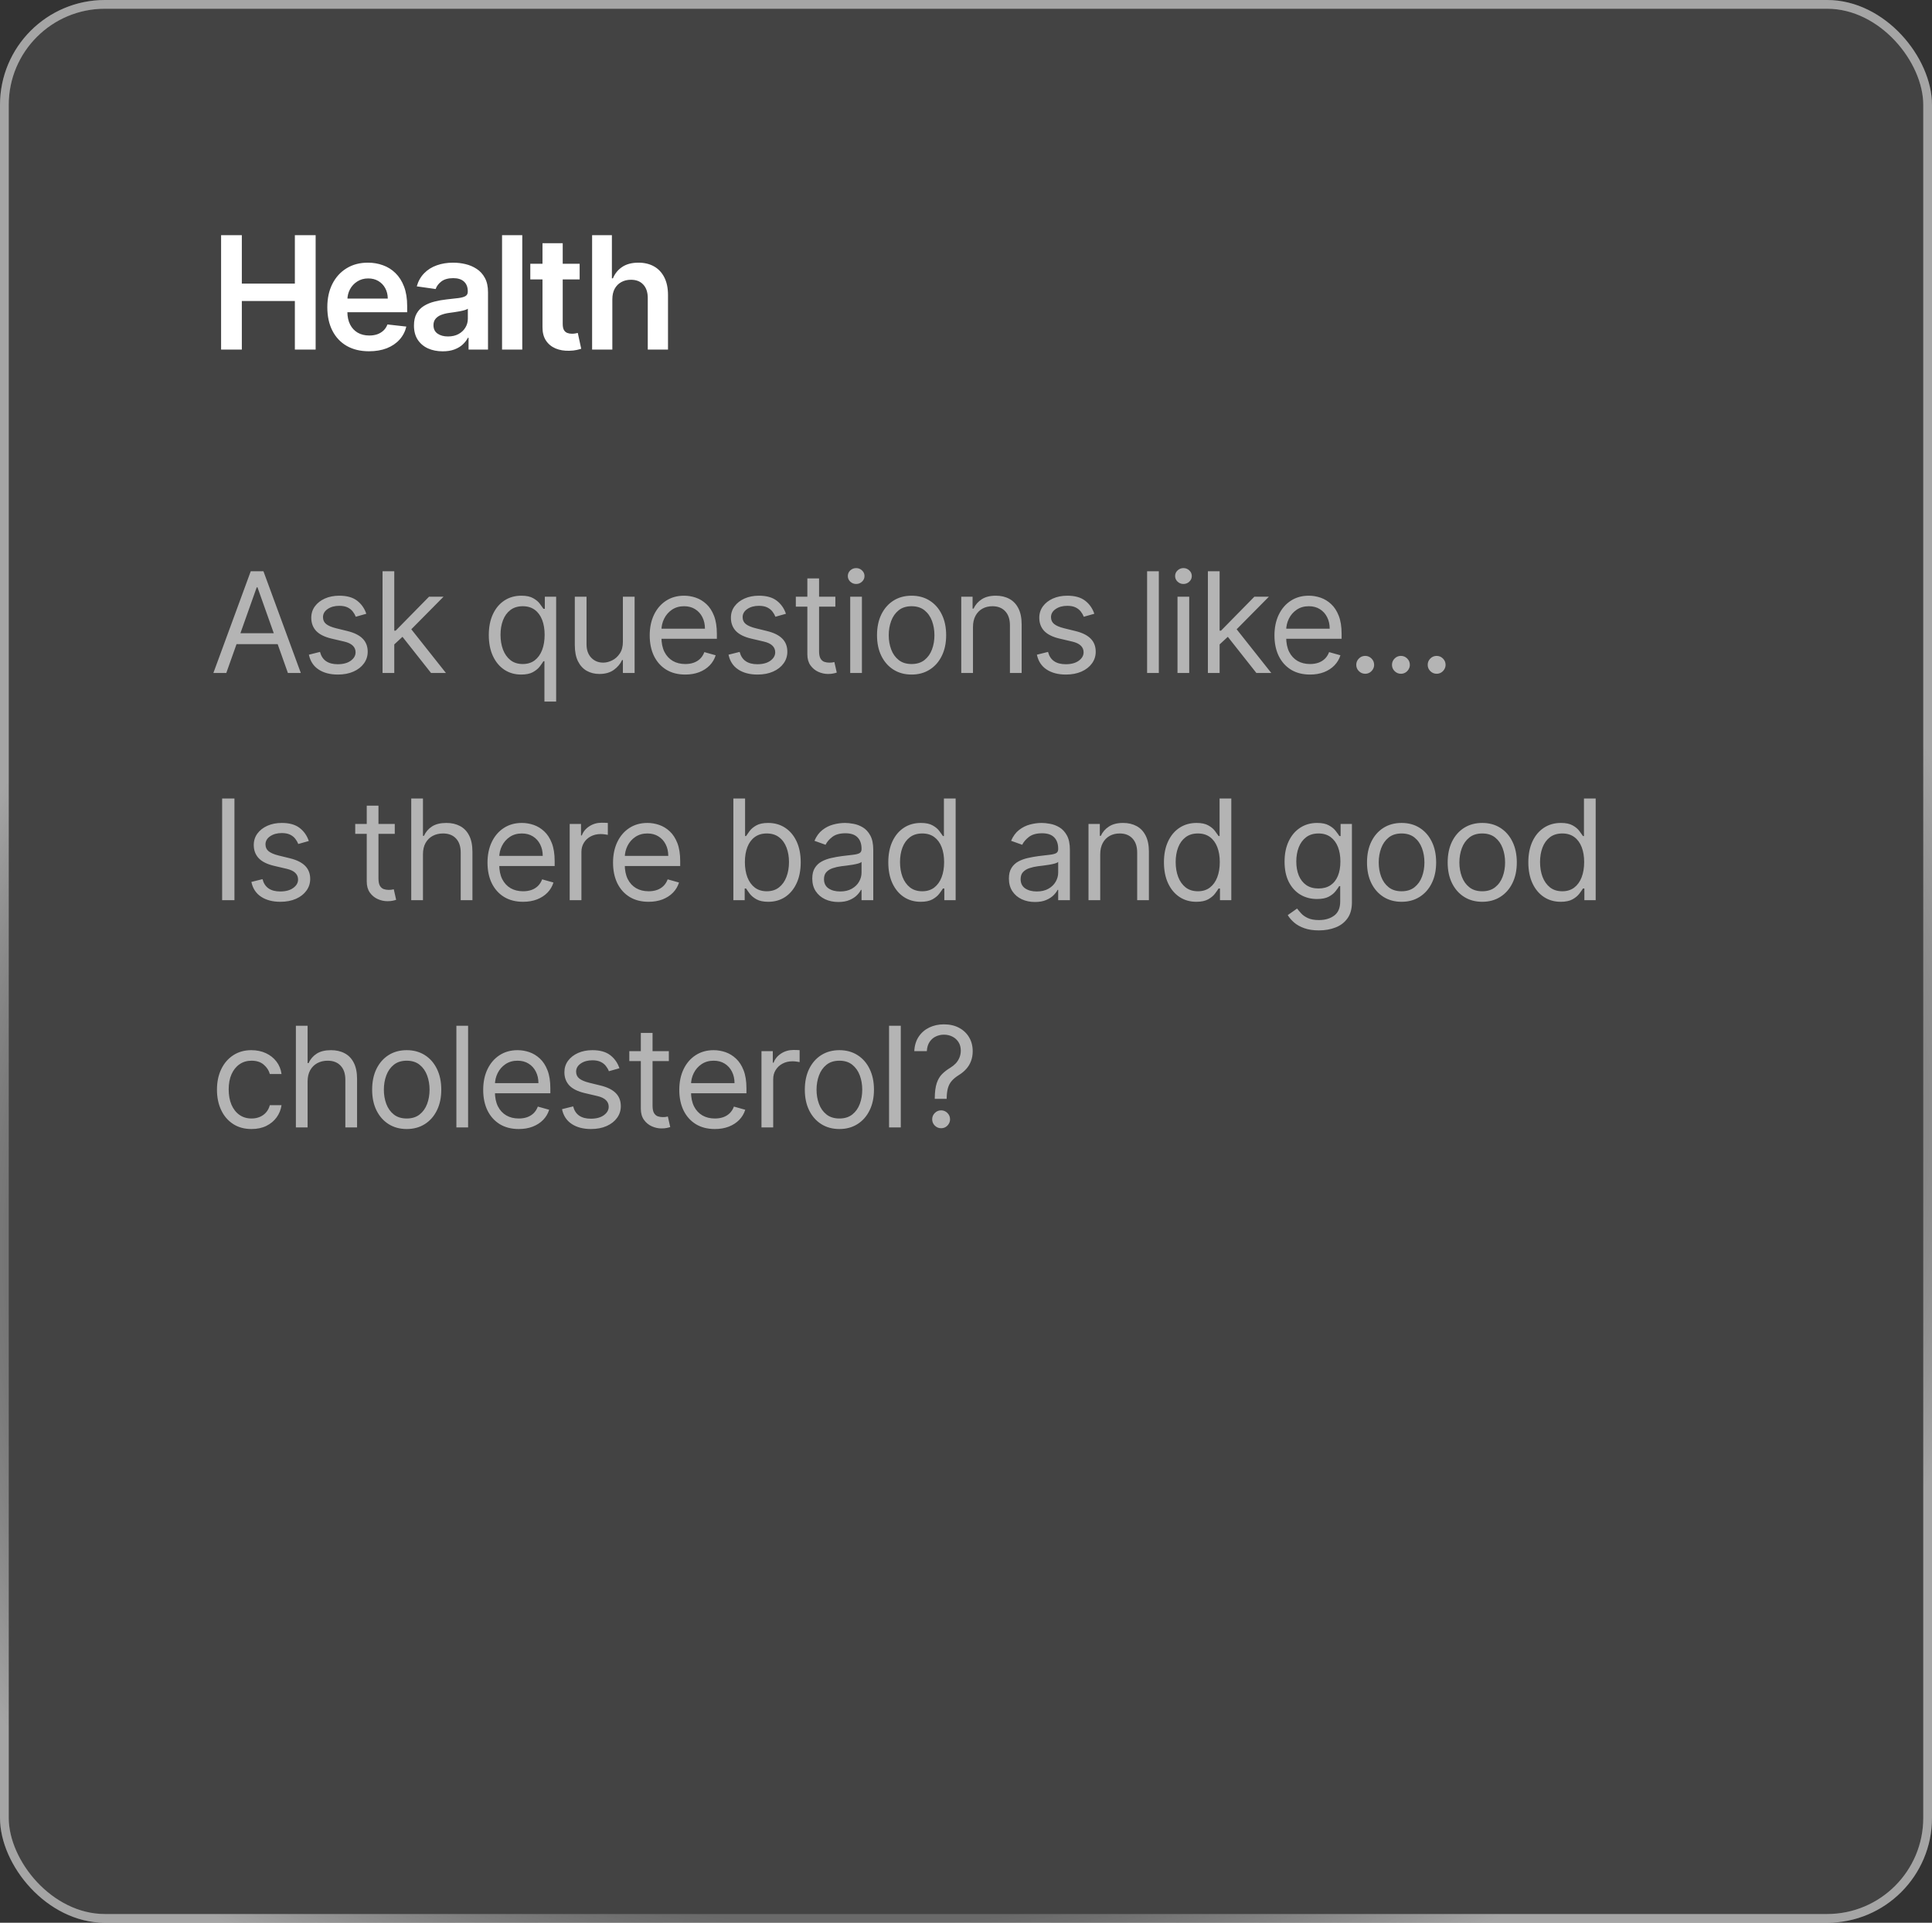 <svg width="221" height="220" viewBox="0 0 221 220" fill="none" xmlns="http://www.w3.org/2000/svg">
<rect x="0" y="0" width="221" height="220" fill="#333333" stroke="none"/>
<rect width="221" height="220" rx="12" fill="white" fill-opacity="0.08"/>
<rect x="0.5" y="0.5" width="220" height="219" rx="11.5" stroke="white" stroke-opacity="0.2"/>
<rect x="0.5" y="0.5" width="220" height="219" rx="11.5" stroke="url(#paint0_angular_167_25)" stroke-opacity="0.4"/>
<path d="M25.291 40V26.909H27.663V32.451H33.729V26.909H36.106V40H33.729V34.439H27.663V40H25.291ZM42.21 40.192C41.226 40.192 40.376 39.987 39.66 39.578C38.948 39.165 38.4 38.581 38.017 37.827C37.633 37.068 37.442 36.175 37.442 35.148C37.442 34.139 37.633 33.252 38.017 32.489C38.405 31.722 38.946 31.126 39.64 30.7C40.335 30.269 41.151 30.054 42.089 30.054C42.694 30.054 43.265 30.152 43.802 30.348C44.343 30.54 44.82 30.838 45.233 31.243C45.651 31.648 45.979 32.163 46.218 32.79C46.456 33.412 46.576 34.153 46.576 35.014V35.724H38.528V34.164H44.358C44.353 33.721 44.258 33.327 44.07 32.981C43.883 32.632 43.621 32.357 43.284 32.157C42.952 31.957 42.564 31.857 42.121 31.857C41.648 31.857 41.232 31.972 40.874 32.202C40.516 32.428 40.237 32.726 40.037 33.097C39.841 33.463 39.741 33.866 39.736 34.305V35.666C39.736 36.237 39.841 36.727 40.05 37.136C40.258 37.541 40.55 37.852 40.925 38.07C41.3 38.283 41.739 38.389 42.242 38.389C42.579 38.389 42.883 38.342 43.156 38.249C43.429 38.151 43.665 38.008 43.866 37.82C44.066 37.633 44.217 37.401 44.319 37.124L46.48 37.367C46.344 37.938 46.084 38.436 45.7 38.862C45.321 39.284 44.835 39.612 44.243 39.847C43.65 40.077 42.973 40.192 42.21 40.192ZM50.639 40.198C50.017 40.198 49.456 40.087 48.958 39.866C48.463 39.64 48.071 39.307 47.781 38.869C47.496 38.43 47.353 37.889 47.353 37.245C47.353 36.691 47.455 36.233 47.66 35.871C47.864 35.508 48.144 35.219 48.497 35.001C48.851 34.784 49.249 34.62 49.693 34.509C50.14 34.394 50.602 34.311 51.08 34.26C51.655 34.2 52.122 34.147 52.48 34.1C52.837 34.049 53.097 33.972 53.259 33.87C53.426 33.764 53.509 33.599 53.509 33.378V33.34C53.509 32.858 53.366 32.485 53.08 32.221C52.795 31.957 52.384 31.825 51.847 31.825C51.28 31.825 50.83 31.948 50.498 32.195C50.17 32.443 49.948 32.734 49.833 33.071L47.673 32.764C47.843 32.168 48.124 31.669 48.517 31.268C48.908 30.864 49.388 30.561 49.955 30.361C50.522 30.156 51.148 30.054 51.834 30.054C52.307 30.054 52.778 30.109 53.247 30.22C53.715 30.331 54.144 30.514 54.531 30.77C54.919 31.021 55.23 31.364 55.465 31.799C55.703 32.234 55.823 32.777 55.823 33.429V40H53.598V38.651H53.522C53.381 38.924 53.183 39.18 52.927 39.418C52.676 39.653 52.358 39.842 51.975 39.987C51.595 40.128 51.15 40.198 50.639 40.198ZM51.239 38.498C51.704 38.498 52.107 38.406 52.448 38.223C52.788 38.035 53.051 37.788 53.234 37.481C53.421 37.175 53.515 36.84 53.515 36.478V35.321C53.443 35.381 53.319 35.436 53.144 35.487C52.974 35.538 52.782 35.583 52.569 35.621C52.356 35.66 52.145 35.694 51.936 35.724C51.727 35.754 51.546 35.779 51.393 35.8C51.048 35.847 50.739 35.924 50.466 36.031C50.193 36.137 49.978 36.286 49.821 36.478C49.663 36.666 49.584 36.908 49.584 37.207C49.584 37.633 49.739 37.955 50.051 38.172C50.362 38.389 50.758 38.498 51.239 38.498ZM59.743 26.909V40H57.429V26.909H59.743ZM66.305 30.182V31.972H60.661V30.182H66.305ZM62.055 27.829H64.369V37.047C64.369 37.358 64.415 37.597 64.509 37.763C64.607 37.925 64.735 38.035 64.893 38.095C65.05 38.155 65.225 38.185 65.417 38.185C65.562 38.185 65.694 38.174 65.813 38.153C65.937 38.131 66.031 38.112 66.094 38.095L66.484 39.904C66.361 39.947 66.184 39.994 65.954 40.045C65.728 40.096 65.451 40.126 65.123 40.134C64.543 40.151 64.021 40.064 63.557 39.872C63.092 39.676 62.724 39.374 62.451 38.965C62.182 38.555 62.05 38.044 62.055 37.43V27.829ZM70.045 34.247V40H67.731V26.909H69.994V31.85H70.109C70.34 31.296 70.695 30.859 71.177 30.54C71.663 30.216 72.281 30.054 73.031 30.054C73.712 30.054 74.307 30.197 74.814 30.482C75.321 30.768 75.713 31.185 75.99 31.735C76.271 32.285 76.412 32.956 76.412 33.749V40H74.098V34.106C74.098 33.446 73.927 32.932 73.587 32.566C73.25 32.195 72.777 32.01 72.168 32.01C71.758 32.01 71.392 32.099 71.068 32.278C70.749 32.453 70.497 32.707 70.314 33.039C70.135 33.371 70.045 33.774 70.045 34.247Z" fill="white"/>
<path opacity="0.6" d="M25.886 77H24.409L28.682 65.364H30.136L34.409 77H32.932L29.454 67.204H29.364L25.886 77ZM26.432 72.454H32.386V73.704H26.432V72.454ZM41.902 70.227L40.697 70.568C40.621 70.367 40.51 70.172 40.362 69.983C40.218 69.79 40.021 69.631 39.771 69.506C39.521 69.381 39.201 69.318 38.811 69.318C38.277 69.318 37.831 69.441 37.475 69.688C37.123 69.93 36.947 70.239 36.947 70.614C36.947 70.947 37.068 71.21 37.311 71.403C37.553 71.597 37.932 71.758 38.447 71.886L39.742 72.204C40.523 72.394 41.104 72.684 41.487 73.074C41.869 73.46 42.061 73.958 42.061 74.568C42.061 75.068 41.917 75.515 41.629 75.909C41.345 76.303 40.947 76.614 40.436 76.841C39.924 77.068 39.33 77.182 38.652 77.182C37.761 77.182 37.025 76.989 36.441 76.602C35.858 76.216 35.489 75.651 35.333 74.909L36.606 74.591C36.727 75.061 36.956 75.413 37.294 75.648C37.635 75.883 38.08 76 38.629 76C39.254 76 39.75 75.867 40.117 75.602C40.489 75.333 40.674 75.011 40.674 74.636C40.674 74.333 40.568 74.079 40.356 73.875C40.144 73.667 39.818 73.511 39.379 73.409L37.924 73.068C37.125 72.879 36.538 72.585 36.163 72.188C35.792 71.786 35.606 71.284 35.606 70.682C35.606 70.189 35.744 69.754 36.021 69.375C36.301 68.996 36.682 68.699 37.163 68.483C37.648 68.267 38.197 68.159 38.811 68.159C39.674 68.159 40.352 68.349 40.845 68.727C41.341 69.106 41.693 69.606 41.902 70.227ZM45.009 73.818L44.986 72.159H45.259L49.077 68.273H50.736L46.668 72.386H46.555L45.009 73.818ZM43.759 77V65.364H45.1V77H43.759ZM49.305 77L45.895 72.682L46.85 71.75L51.009 77H49.305ZM62.277 80.273V75.659H62.163C62.065 75.818 61.925 76.019 61.743 76.261C61.561 76.5 61.301 76.714 60.964 76.903C60.627 77.089 60.178 77.182 59.618 77.182C58.891 77.182 58.248 76.998 57.692 76.631C57.135 76.26 56.699 75.737 56.385 75.062C56.07 74.385 55.913 73.583 55.913 72.659C55.913 71.742 56.07 70.947 56.385 70.273C56.699 69.599 57.137 69.078 57.697 68.71C58.258 68.343 58.906 68.159 59.641 68.159C60.209 68.159 60.657 68.254 60.987 68.443C61.32 68.629 61.574 68.841 61.748 69.079C61.926 69.314 62.065 69.508 62.163 69.659H62.322V68.273H63.618V80.273H62.277ZM59.8 75.977C60.337 75.977 60.792 75.837 61.163 75.557C61.534 75.273 61.817 74.881 62.01 74.381C62.203 73.877 62.3 73.296 62.3 72.636C62.3 71.985 62.205 71.415 62.016 70.926C61.826 70.434 61.546 70.051 61.175 69.778C60.803 69.502 60.345 69.364 59.8 69.364C59.231 69.364 58.758 69.51 58.379 69.801C58.004 70.089 57.722 70.481 57.532 70.977C57.347 71.47 57.254 72.023 57.254 72.636C57.254 73.258 57.349 73.822 57.538 74.329C57.731 74.833 58.016 75.235 58.391 75.534C58.769 75.829 59.239 75.977 59.8 75.977ZM71.252 73.432V68.273H72.593V77H71.252V75.523H71.161C70.957 75.966 70.639 76.343 70.207 76.653C69.775 76.96 69.23 77.114 68.57 77.114C68.025 77.114 67.54 76.994 67.116 76.756C66.692 76.513 66.358 76.15 66.116 75.665C65.874 75.176 65.752 74.561 65.752 73.818V68.273H67.093V73.727C67.093 74.364 67.271 74.871 67.627 75.25C67.987 75.629 68.445 75.818 69.002 75.818C69.336 75.818 69.675 75.733 70.019 75.562C70.368 75.392 70.659 75.131 70.894 74.778C71.133 74.426 71.252 73.977 71.252 73.432ZM78.388 77.182C77.547 77.182 76.822 76.996 76.212 76.625C75.606 76.25 75.138 75.727 74.809 75.057C74.483 74.383 74.32 73.599 74.32 72.704C74.32 71.811 74.483 71.023 74.809 70.341C75.138 69.655 75.597 69.121 76.184 68.739C76.775 68.352 77.464 68.159 78.252 68.159C78.706 68.159 79.155 68.235 79.599 68.386C80.042 68.538 80.445 68.784 80.809 69.125C81.172 69.462 81.462 69.909 81.678 70.466C81.894 71.023 82.002 71.708 82.002 72.523V73.091H75.275V71.932H80.638C80.638 71.439 80.54 71 80.343 70.614C80.15 70.227 79.873 69.922 79.513 69.699C79.157 69.475 78.737 69.364 78.252 69.364C77.718 69.364 77.256 69.496 76.865 69.761C76.479 70.023 76.182 70.364 75.974 70.784C75.765 71.204 75.661 71.655 75.661 72.136V72.909C75.661 73.568 75.775 74.127 76.002 74.585C76.233 75.04 76.553 75.386 76.962 75.625C77.371 75.86 77.847 75.977 78.388 75.977C78.74 75.977 79.059 75.928 79.343 75.829C79.631 75.727 79.879 75.576 80.087 75.375C80.295 75.171 80.456 74.917 80.57 74.614L81.865 74.977C81.729 75.417 81.5 75.803 81.178 76.136C80.856 76.466 80.458 76.724 79.985 76.909C79.511 77.091 78.979 77.182 78.388 77.182ZM89.903 70.227L88.699 70.568C88.623 70.367 88.511 70.172 88.364 69.983C88.22 69.79 88.023 69.631 87.773 69.506C87.523 69.381 87.203 69.318 86.813 69.318C86.278 69.318 85.833 69.441 85.477 69.688C85.125 69.93 84.949 70.239 84.949 70.614C84.949 70.947 85.07 71.21 85.313 71.403C85.555 71.597 85.934 71.758 86.449 71.886L87.744 72.204C88.525 72.394 89.106 72.684 89.489 73.074C89.871 73.46 90.063 73.958 90.063 74.568C90.063 75.068 89.919 75.515 89.631 75.909C89.347 76.303 88.949 76.614 88.438 76.841C87.926 77.068 87.332 77.182 86.653 77.182C85.763 77.182 85.027 76.989 84.443 76.602C83.86 76.216 83.491 75.651 83.335 74.909L84.608 74.591C84.729 75.061 84.958 75.413 85.296 75.648C85.636 75.883 86.082 76 86.631 76C87.256 76 87.752 75.867 88.119 75.602C88.491 75.333 88.676 75.011 88.676 74.636C88.676 74.333 88.57 74.079 88.358 73.875C88.146 73.667 87.82 73.511 87.381 73.409L85.926 73.068C85.127 72.879 84.54 72.585 84.165 72.188C83.794 71.786 83.608 71.284 83.608 70.682C83.608 70.189 83.746 69.754 84.023 69.375C84.303 68.996 84.684 68.699 85.165 68.483C85.65 68.267 86.199 68.159 86.813 68.159C87.676 68.159 88.354 68.349 88.847 68.727C89.343 69.106 89.695 69.606 89.903 70.227ZM95.556 68.273V69.409H91.034V68.273H95.556ZM92.352 66.182H93.693V74.5C93.693 74.879 93.748 75.163 93.858 75.352C93.971 75.538 94.115 75.663 94.289 75.727C94.468 75.788 94.655 75.818 94.852 75.818C95 75.818 95.121 75.811 95.216 75.796C95.31 75.776 95.386 75.761 95.443 75.75L95.716 76.954C95.625 76.989 95.498 77.023 95.335 77.057C95.172 77.095 94.966 77.114 94.716 77.114C94.337 77.114 93.966 77.032 93.602 76.869C93.242 76.706 92.943 76.458 92.704 76.125C92.469 75.792 92.352 75.371 92.352 74.864V66.182ZM97.254 77V68.273H98.594V77H97.254ZM97.935 66.818C97.674 66.818 97.449 66.729 97.259 66.551C97.074 66.373 96.981 66.159 96.981 65.909C96.981 65.659 97.074 65.445 97.259 65.267C97.449 65.089 97.674 65 97.935 65C98.197 65 98.42 65.089 98.606 65.267C98.795 65.445 98.89 65.659 98.89 65.909C98.89 66.159 98.795 66.373 98.606 66.551C98.42 66.729 98.197 66.818 97.935 66.818ZM104.276 77.182C103.488 77.182 102.797 76.994 102.202 76.619C101.611 76.244 101.149 75.72 100.816 75.046C100.486 74.371 100.321 73.583 100.321 72.682C100.321 71.773 100.486 70.979 100.816 70.301C101.149 69.623 101.611 69.097 102.202 68.722C102.797 68.347 103.488 68.159 104.276 68.159C105.064 68.159 105.753 68.347 106.344 68.722C106.939 69.097 107.401 69.623 107.73 70.301C108.064 70.979 108.23 71.773 108.23 72.682C108.23 73.583 108.064 74.371 107.73 75.046C107.401 75.72 106.939 76.244 106.344 76.619C105.753 76.994 105.064 77.182 104.276 77.182ZM104.276 75.977C104.874 75.977 105.367 75.824 105.753 75.517C106.139 75.21 106.425 74.807 106.611 74.307C106.797 73.807 106.889 73.265 106.889 72.682C106.889 72.099 106.797 71.555 106.611 71.051C106.425 70.547 106.139 70.14 105.753 69.829C105.367 69.519 104.874 69.364 104.276 69.364C103.677 69.364 103.185 69.519 102.799 69.829C102.412 70.14 102.126 70.547 101.941 71.051C101.755 71.555 101.662 72.099 101.662 72.682C101.662 73.265 101.755 73.807 101.941 74.307C102.126 74.807 102.412 75.21 102.799 75.517C103.185 75.824 103.677 75.977 104.276 75.977ZM111.298 71.75V77H109.957V68.273H111.253V69.636H111.366C111.571 69.193 111.882 68.837 112.298 68.568C112.715 68.296 113.253 68.159 113.912 68.159C114.503 68.159 115.02 68.28 115.463 68.523C115.906 68.761 116.251 69.125 116.497 69.614C116.743 70.099 116.866 70.712 116.866 71.454V77H115.525V71.546C115.525 70.86 115.347 70.326 114.991 69.943C114.635 69.557 114.147 69.364 113.525 69.364C113.097 69.364 112.715 69.456 112.378 69.642C112.044 69.828 111.781 70.099 111.588 70.454C111.395 70.811 111.298 71.242 111.298 71.75ZM125.178 70.227L123.974 70.568C123.898 70.367 123.786 70.172 123.639 69.983C123.495 69.79 123.298 69.631 123.048 69.506C122.798 69.381 122.478 69.318 122.088 69.318C121.553 69.318 121.108 69.441 120.752 69.688C120.4 69.93 120.224 70.239 120.224 70.614C120.224 70.947 120.345 71.21 120.588 71.403C120.83 71.597 121.209 71.758 121.724 71.886L123.019 72.204C123.8 72.394 124.381 72.684 124.764 73.074C125.146 73.46 125.338 73.958 125.338 74.568C125.338 75.068 125.194 75.515 124.906 75.909C124.622 76.303 124.224 76.614 123.713 76.841C123.201 77.068 122.606 77.182 121.928 77.182C121.038 77.182 120.302 76.989 119.718 76.602C119.135 76.216 118.766 75.651 118.61 74.909L119.883 74.591C120.004 75.061 120.233 75.413 120.571 75.648C120.911 75.883 121.356 76 121.906 76C122.531 76 123.027 75.867 123.394 75.602C123.766 75.333 123.951 75.011 123.951 74.636C123.951 74.333 123.845 74.079 123.633 73.875C123.421 73.667 123.095 73.511 122.656 73.409L121.201 73.068C120.402 72.879 119.815 72.585 119.44 72.188C119.069 71.786 118.883 71.284 118.883 70.682C118.883 70.189 119.021 69.754 119.298 69.375C119.578 68.996 119.959 68.699 120.44 68.483C120.925 68.267 121.474 68.159 122.088 68.159C122.951 68.159 123.629 68.349 124.122 68.727C124.618 69.106 124.97 69.606 125.178 70.227ZM132.557 65.364V77H131.216V65.364H132.557ZM134.693 77V68.273H136.034V77H134.693ZM135.375 66.818C135.113 66.818 134.888 66.729 134.699 66.551C134.513 66.373 134.42 66.159 134.42 65.909C134.42 65.659 134.513 65.445 134.699 65.267C134.888 65.089 135.113 65 135.375 65C135.636 65 135.86 65.089 136.045 65.267C136.235 65.445 136.329 65.659 136.329 65.909C136.329 66.159 136.235 66.373 136.045 66.551C135.86 66.729 135.636 66.818 135.375 66.818ZM139.42 73.818L139.397 72.159H139.67L143.488 68.273H145.147L141.079 72.386H140.965L139.42 73.818ZM138.17 77V65.364H139.511V77H138.17ZM143.715 77L140.306 72.682L141.261 71.75L145.42 77H143.715ZM149.853 77.182C149.012 77.182 148.286 76.996 147.676 76.625C147.07 76.25 146.603 75.727 146.273 75.057C145.947 74.383 145.784 73.599 145.784 72.704C145.784 71.811 145.947 71.023 146.273 70.341C146.603 69.655 147.061 69.121 147.648 68.739C148.239 68.352 148.928 68.159 149.716 68.159C150.171 68.159 150.62 68.235 151.063 68.386C151.506 68.538 151.909 68.784 152.273 69.125C152.637 69.462 152.926 69.909 153.142 70.466C153.358 71.023 153.466 71.708 153.466 72.523V73.091H146.739V71.932H152.103C152.103 71.439 152.004 71 151.807 70.614C151.614 70.227 151.337 69.922 150.978 69.699C150.622 69.475 150.201 69.364 149.716 69.364C149.182 69.364 148.72 69.496 148.33 69.761C147.944 70.023 147.646 70.364 147.438 70.784C147.23 71.204 147.125 71.655 147.125 72.136V72.909C147.125 73.568 147.239 74.127 147.466 74.585C147.697 75.04 148.017 75.386 148.426 75.625C148.836 75.86 149.311 75.977 149.853 75.977C150.205 75.977 150.523 75.928 150.807 75.829C151.095 75.727 151.343 75.576 151.551 75.375C151.76 75.171 151.921 74.917 152.034 74.614L153.33 74.977C153.194 75.417 152.964 75.803 152.642 76.136C152.32 76.466 151.923 76.724 151.449 76.909C150.976 77.091 150.444 77.182 149.853 77.182ZM156.163 77.091C155.883 77.091 155.642 76.99 155.442 76.79C155.241 76.589 155.141 76.349 155.141 76.068C155.141 75.788 155.241 75.547 155.442 75.347C155.642 75.146 155.883 75.046 156.163 75.046C156.444 75.046 156.684 75.146 156.885 75.347C157.086 75.547 157.186 75.788 157.186 76.068C157.186 76.254 157.139 76.424 157.044 76.579C156.953 76.735 156.83 76.86 156.675 76.954C156.523 77.046 156.353 77.091 156.163 77.091ZM160.25 77.091C159.969 77.091 159.729 76.99 159.528 76.79C159.327 76.589 159.227 76.349 159.227 76.068C159.227 75.788 159.327 75.547 159.528 75.347C159.729 75.146 159.969 75.046 160.25 75.046C160.53 75.046 160.77 75.146 160.971 75.347C161.172 75.547 161.272 75.788 161.272 76.068C161.272 76.254 161.225 76.424 161.13 76.579C161.039 76.735 160.916 76.86 160.761 76.954C160.609 77.046 160.439 77.091 160.25 77.091ZM164.336 77.091C164.055 77.091 163.815 76.99 163.614 76.79C163.413 76.589 163.313 76.349 163.313 76.068C163.313 75.788 163.413 75.547 163.614 75.347C163.815 75.146 164.055 75.046 164.336 75.046C164.616 75.046 164.857 75.146 165.057 75.347C165.258 75.547 165.359 75.788 165.359 76.068C165.359 76.254 165.311 76.424 165.216 76.579C165.126 76.735 165.002 76.86 164.847 76.954C164.696 77.046 164.525 77.091 164.336 77.091ZM26.818 91.364V103H25.409V91.364H26.818ZM35.324 96.227L34.119 96.568C34.043 96.367 33.931 96.172 33.784 95.983C33.64 95.79 33.443 95.631 33.193 95.506C32.943 95.381 32.623 95.318 32.233 95.318C31.698 95.318 31.253 95.441 30.897 95.688C30.545 95.93 30.369 96.239 30.369 96.614C30.369 96.947 30.49 97.21 30.733 97.403C30.975 97.597 31.354 97.758 31.869 97.886L33.164 98.204C33.945 98.394 34.526 98.684 34.909 99.074C35.291 99.46 35.483 99.958 35.483 100.568C35.483 101.068 35.339 101.515 35.051 101.909C34.767 102.303 34.369 102.614 33.858 102.841C33.346 103.068 32.752 103.182 32.074 103.182C31.183 103.182 30.447 102.989 29.863 102.602C29.28 102.216 28.911 101.652 28.755 100.909L30.028 100.591C30.149 101.061 30.378 101.413 30.715 101.648C31.056 101.883 31.502 102 32.051 102C32.676 102 33.172 101.867 33.539 101.602C33.911 101.333 34.096 101.011 34.096 100.636C34.096 100.333 33.99 100.08 33.778 99.875C33.566 99.667 33.24 99.511 32.801 99.409L31.346 99.068C30.547 98.879 29.96 98.585 29.585 98.188C29.214 97.786 29.028 97.284 29.028 96.682C29.028 96.189 29.166 95.754 29.443 95.375C29.723 94.996 30.104 94.699 30.585 94.483C31.07 94.267 31.619 94.159 32.233 94.159C33.096 94.159 33.774 94.349 34.267 94.727C34.763 95.106 35.115 95.606 35.324 96.227ZM45.157 94.273V95.409H40.634V94.273H45.157ZM41.952 92.182H43.293V100.5C43.293 100.879 43.348 101.163 43.458 101.352C43.571 101.538 43.715 101.663 43.889 101.727C44.068 101.788 44.255 101.818 44.452 101.818C44.6 101.818 44.721 101.811 44.816 101.795C44.91 101.777 44.986 101.761 45.043 101.75L45.316 102.955C45.225 102.989 45.098 103.023 44.935 103.057C44.772 103.095 44.566 103.114 44.316 103.114C43.937 103.114 43.566 103.032 43.202 102.869C42.842 102.706 42.543 102.458 42.304 102.125C42.069 101.792 41.952 101.371 41.952 100.864V92.182ZM48.382 97.75V103H47.041V91.364H48.382V95.636H48.496C48.7 95.186 49.007 94.828 49.416 94.562C49.829 94.294 50.378 94.159 51.064 94.159C51.658 94.159 52.179 94.278 52.626 94.517C53.073 94.752 53.42 95.114 53.666 95.602C53.916 96.087 54.041 96.704 54.041 97.454V103H52.7V97.546C52.7 96.852 52.52 96.316 52.16 95.938C51.804 95.555 51.31 95.364 50.677 95.364C50.238 95.364 49.844 95.456 49.496 95.642C49.151 95.828 48.878 96.099 48.677 96.454C48.48 96.811 48.382 97.242 48.382 97.75ZM59.833 103.182C58.992 103.182 58.267 102.996 57.657 102.625C57.051 102.25 56.583 101.727 56.254 101.057C55.928 100.383 55.765 99.599 55.765 98.704C55.765 97.811 55.928 97.023 56.254 96.341C56.583 95.655 57.042 95.121 57.629 94.739C58.22 94.352 58.909 94.159 59.697 94.159C60.151 94.159 60.6 94.235 61.044 94.386C61.487 94.538 61.89 94.784 62.254 95.125C62.617 95.462 62.907 95.909 63.123 96.466C63.339 97.023 63.447 97.708 63.447 98.523V99.091H56.72V97.932H62.083C62.083 97.439 61.985 97 61.788 96.614C61.595 96.227 61.318 95.922 60.958 95.699C60.602 95.475 60.182 95.364 59.697 95.364C59.163 95.364 58.701 95.496 58.31 95.761C57.924 96.023 57.627 96.364 57.419 96.784C57.21 97.204 57.106 97.655 57.106 98.136V98.909C57.106 99.568 57.22 100.127 57.447 100.585C57.678 101.04 57.998 101.386 58.407 101.625C58.816 101.86 59.292 101.977 59.833 101.977C60.185 101.977 60.504 101.928 60.788 101.83C61.076 101.727 61.324 101.576 61.532 101.375C61.74 101.17 61.901 100.917 62.015 100.614L63.31 100.977C63.174 101.417 62.945 101.803 62.623 102.136C62.301 102.466 61.903 102.723 61.43 102.909C60.956 103.091 60.424 103.182 59.833 103.182ZM65.167 103V94.273H66.462V95.591H66.553C66.712 95.159 67 94.809 67.417 94.54C67.833 94.271 68.303 94.136 68.826 94.136C68.924 94.136 69.047 94.138 69.195 94.142C69.343 94.146 69.454 94.151 69.53 94.159V95.523C69.485 95.511 69.381 95.494 69.218 95.472C69.059 95.445 68.89 95.432 68.712 95.432C68.288 95.432 67.909 95.521 67.576 95.699C67.246 95.873 66.985 96.115 66.792 96.426C66.602 96.733 66.508 97.083 66.508 97.477V103H65.167ZM74.193 103.182C73.352 103.182 72.627 102.996 72.017 102.625C71.411 102.25 70.943 101.727 70.614 101.057C70.288 100.383 70.125 99.599 70.125 98.704C70.125 97.811 70.288 97.023 70.614 96.341C70.943 95.655 71.402 95.121 71.989 94.739C72.58 94.352 73.269 94.159 74.057 94.159C74.511 94.159 74.96 94.235 75.403 94.386C75.847 94.538 76.25 94.784 76.614 95.125C76.977 95.462 77.267 95.909 77.483 96.466C77.699 97.023 77.807 97.708 77.807 98.523V99.091H71.08V97.932H76.443C76.443 97.439 76.345 97 76.148 96.614C75.955 96.227 75.678 95.922 75.318 95.699C74.962 95.475 74.542 95.364 74.057 95.364C73.523 95.364 73.061 95.496 72.671 95.761C72.284 96.023 71.987 96.364 71.778 96.784C71.57 97.204 71.466 97.655 71.466 98.136V98.909C71.466 99.568 71.58 100.127 71.807 100.585C72.038 101.04 72.358 101.386 72.767 101.625C73.176 101.86 73.652 101.977 74.193 101.977C74.546 101.977 74.864 101.928 75.148 101.83C75.436 101.727 75.684 101.576 75.892 101.375C76.1 101.17 76.261 100.917 76.375 100.614L77.671 100.977C77.534 101.417 77.305 101.803 76.983 102.136C76.661 102.466 76.263 102.723 75.79 102.909C75.316 103.091 74.784 103.182 74.193 103.182ZM83.888 103V91.364H85.229V95.659H85.343C85.442 95.508 85.578 95.314 85.752 95.079C85.93 94.841 86.184 94.629 86.513 94.443C86.847 94.254 87.298 94.159 87.866 94.159C88.601 94.159 89.248 94.343 89.809 94.71C90.37 95.078 90.807 95.599 91.121 96.273C91.436 96.947 91.593 97.742 91.593 98.659C91.593 99.583 91.436 100.384 91.121 101.062C90.807 101.737 90.371 102.259 89.815 102.631C89.258 102.998 88.616 103.182 87.888 103.182C87.328 103.182 86.879 103.089 86.542 102.903C86.205 102.714 85.945 102.5 85.763 102.261C85.582 102.019 85.442 101.818 85.343 101.659H85.184V103H83.888ZM85.207 98.636C85.207 99.296 85.303 99.877 85.496 100.381C85.69 100.881 85.972 101.273 86.343 101.557C86.714 101.837 87.169 101.977 87.707 101.977C88.267 101.977 88.735 101.83 89.11 101.534C89.489 101.235 89.773 100.833 89.962 100.33C90.156 99.822 90.252 99.258 90.252 98.636C90.252 98.023 90.157 97.47 89.968 96.977C89.782 96.481 89.5 96.089 89.121 95.801C88.746 95.51 88.275 95.364 87.707 95.364C87.161 95.364 86.703 95.502 86.332 95.778C85.96 96.051 85.68 96.434 85.491 96.926C85.301 97.415 85.207 97.985 85.207 98.636ZM95.892 103.205C95.339 103.205 94.837 103.1 94.387 102.892C93.936 102.68 93.578 102.375 93.313 101.977C93.048 101.576 92.915 101.091 92.915 100.523C92.915 100.023 93.013 99.617 93.21 99.307C93.407 98.992 93.671 98.746 94 98.568C94.33 98.39 94.694 98.258 95.091 98.171C95.493 98.079 95.896 98.008 96.301 97.954C96.832 97.886 97.262 97.835 97.591 97.801C97.924 97.763 98.167 97.701 98.319 97.614C98.474 97.526 98.551 97.375 98.551 97.159V97.114C98.551 96.553 98.398 96.117 98.091 95.807C97.788 95.496 97.328 95.341 96.71 95.341C96.07 95.341 95.569 95.481 95.205 95.761C94.841 96.042 94.585 96.341 94.438 96.659L93.165 96.204C93.392 95.674 93.695 95.261 94.074 94.966C94.457 94.667 94.873 94.458 95.324 94.341C95.779 94.22 96.226 94.159 96.665 94.159C96.945 94.159 97.267 94.193 97.631 94.261C97.998 94.326 98.353 94.46 98.694 94.665C99.038 94.869 99.324 95.178 99.551 95.591C99.779 96.004 99.892 96.557 99.892 97.25V103H98.551V101.818H98.483C98.392 102.008 98.241 102.21 98.029 102.426C97.817 102.642 97.534 102.826 97.182 102.977C96.83 103.129 96.4 103.205 95.892 103.205ZM96.097 102C96.627 102 97.074 101.896 97.438 101.688C97.805 101.479 98.082 101.21 98.267 100.881C98.457 100.551 98.551 100.205 98.551 99.841V98.614C98.495 98.682 98.37 98.744 98.176 98.801C97.987 98.854 97.767 98.901 97.517 98.943C97.271 98.981 97.031 99.015 96.796 99.046C96.565 99.072 96.377 99.095 96.233 99.114C95.885 99.159 95.559 99.233 95.256 99.335C94.957 99.434 94.714 99.583 94.529 99.784C94.347 99.981 94.256 100.25 94.256 100.591C94.256 101.057 94.428 101.409 94.773 101.648C95.121 101.883 95.563 102 96.097 102ZM105.315 103.182C104.588 103.182 103.946 102.998 103.389 102.631C102.832 102.259 102.397 101.737 102.082 101.062C101.768 100.384 101.611 99.583 101.611 98.659C101.611 97.742 101.768 96.947 102.082 96.273C102.397 95.599 102.834 95.078 103.395 94.71C103.955 94.343 104.603 94.159 105.338 94.159C105.906 94.159 106.355 94.254 106.685 94.443C107.018 94.629 107.272 94.841 107.446 95.079C107.624 95.314 107.762 95.508 107.861 95.659H107.974V91.364H109.315V103H108.02V101.659H107.861C107.762 101.818 107.622 102.019 107.44 102.261C107.258 102.5 106.999 102.714 106.662 102.903C106.325 103.089 105.876 103.182 105.315 103.182ZM105.497 101.977C106.035 101.977 106.489 101.837 106.861 101.557C107.232 101.273 107.514 100.881 107.707 100.381C107.9 99.877 107.997 99.296 107.997 98.636C107.997 97.985 107.902 97.415 107.713 96.926C107.524 96.434 107.243 96.051 106.872 95.778C106.501 95.502 106.043 95.364 105.497 95.364C104.929 95.364 104.455 95.51 104.077 95.801C103.702 96.089 103.419 96.481 103.23 96.977C103.044 97.47 102.952 98.023 102.952 98.636C102.952 99.258 103.046 99.822 103.236 100.33C103.429 100.833 103.713 101.235 104.088 101.534C104.467 101.83 104.936 101.977 105.497 101.977ZM118.385 103.205C117.832 103.205 117.331 103.1 116.88 102.892C116.429 102.68 116.071 102.375 115.806 101.977C115.541 101.576 115.408 101.091 115.408 100.523C115.408 100.023 115.507 99.617 115.704 99.307C115.901 98.992 116.164 98.746 116.493 98.568C116.823 98.39 117.187 98.258 117.584 98.171C117.986 98.079 118.389 98.008 118.795 97.954C119.325 97.886 119.755 97.835 120.084 97.801C120.418 97.763 120.66 97.701 120.812 97.614C120.967 97.526 121.045 97.375 121.045 97.159V97.114C121.045 96.553 120.891 96.117 120.584 95.807C120.281 95.496 119.821 95.341 119.204 95.341C118.563 95.341 118.062 95.481 117.698 95.761C117.334 96.042 117.079 96.341 116.931 96.659L115.658 96.204C115.885 95.674 116.188 95.261 116.567 94.966C116.95 94.667 117.367 94.458 117.817 94.341C118.272 94.22 118.719 94.159 119.158 94.159C119.438 94.159 119.76 94.193 120.124 94.261C120.492 94.326 120.846 94.46 121.187 94.665C121.531 94.869 121.817 95.178 122.045 95.591C122.272 96.004 122.385 96.557 122.385 97.25V103H121.045V101.818H120.976C120.885 102.008 120.734 102.21 120.522 102.426C120.31 102.642 120.027 102.826 119.675 102.977C119.323 103.129 118.893 103.205 118.385 103.205ZM118.59 102C119.12 102 119.567 101.896 119.931 101.688C120.298 101.479 120.575 101.21 120.76 100.881C120.95 100.551 121.045 100.205 121.045 99.841V98.614C120.988 98.682 120.863 98.744 120.67 98.801C120.48 98.854 120.26 98.901 120.01 98.943C119.764 98.981 119.524 99.015 119.289 99.046C119.058 99.072 118.87 99.095 118.726 99.114C118.378 99.159 118.052 99.233 117.749 99.335C117.45 99.434 117.207 99.583 117.022 99.784C116.84 99.981 116.749 100.25 116.749 100.591C116.749 101.057 116.921 101.409 117.266 101.648C117.615 101.883 118.056 102 118.59 102ZM125.854 97.75V103H124.513V94.273H125.808V95.636H125.922C126.127 95.193 126.437 94.837 126.854 94.568C127.27 94.296 127.808 94.159 128.467 94.159C129.058 94.159 129.575 94.28 130.019 94.523C130.462 94.761 130.806 95.125 131.053 95.614C131.299 96.099 131.422 96.712 131.422 97.454V103H130.081V97.546C130.081 96.86 129.903 96.326 129.547 95.943C129.191 95.557 128.702 95.364 128.081 95.364C127.653 95.364 127.27 95.456 126.933 95.642C126.6 95.828 126.337 96.099 126.144 96.454C125.95 96.811 125.854 97.242 125.854 97.75ZM136.848 103.182C136.12 103.182 135.478 102.998 134.922 102.631C134.365 102.259 133.929 101.737 133.615 101.062C133.3 100.384 133.143 99.583 133.143 98.659C133.143 97.742 133.3 96.947 133.615 96.273C133.929 95.599 134.367 95.078 134.927 94.71C135.488 94.343 136.136 94.159 136.87 94.159C137.439 94.159 137.887 94.254 138.217 94.443C138.55 94.629 138.804 94.841 138.978 95.079C139.156 95.314 139.295 95.508 139.393 95.659H139.507V91.364H140.848V103H139.552V101.659H139.393C139.295 101.818 139.155 102.019 138.973 102.261C138.791 102.5 138.531 102.714 138.194 102.903C137.857 103.089 137.408 103.182 136.848 103.182ZM137.03 101.977C137.567 101.977 138.022 101.837 138.393 101.557C138.764 101.273 139.047 100.881 139.24 100.381C139.433 99.877 139.53 99.296 139.53 98.636C139.53 97.985 139.435 97.415 139.245 96.926C139.056 96.434 138.776 96.051 138.405 95.778C138.033 95.502 137.575 95.364 137.03 95.364C136.461 95.364 135.988 95.51 135.609 95.801C135.234 96.089 134.952 96.481 134.762 96.977C134.577 97.47 134.484 98.023 134.484 98.636C134.484 99.258 134.579 99.822 134.768 100.33C134.961 100.833 135.245 101.235 135.62 101.534C135.999 101.83 136.469 101.977 137.03 101.977ZM150.872 106.455C150.225 106.455 149.668 106.371 149.202 106.205C148.736 106.042 148.348 105.826 148.037 105.557C147.73 105.292 147.486 105.008 147.304 104.705L148.372 103.955C148.494 104.114 148.647 104.295 148.833 104.5C149.018 104.708 149.272 104.888 149.594 105.04C149.92 105.195 150.346 105.273 150.872 105.273C151.577 105.273 152.158 105.102 152.617 104.761C153.075 104.42 153.304 103.886 153.304 103.159V101.386H153.191C153.092 101.545 152.952 101.742 152.77 101.977C152.592 102.208 152.335 102.415 151.997 102.597C151.664 102.775 151.213 102.864 150.645 102.864C149.941 102.864 149.308 102.697 148.747 102.364C148.191 102.03 147.749 101.545 147.424 100.909C147.102 100.273 146.941 99.5 146.941 98.591C146.941 97.697 147.098 96.919 147.412 96.256C147.727 95.589 148.164 95.074 148.725 94.71C149.285 94.343 149.933 94.159 150.668 94.159C151.236 94.159 151.687 94.254 152.02 94.443C152.357 94.629 152.615 94.841 152.793 95.079C152.975 95.314 153.115 95.508 153.213 95.659H153.35V94.273H154.645V103.25C154.645 104 154.475 104.61 154.134 105.08C153.797 105.553 153.342 105.9 152.77 106.119C152.202 106.343 151.569 106.455 150.872 106.455ZM150.827 101.659C151.365 101.659 151.819 101.536 152.191 101.29C152.562 101.044 152.844 100.689 153.037 100.227C153.23 99.765 153.327 99.212 153.327 98.568C153.327 97.939 153.232 97.385 153.043 96.903C152.854 96.422 152.573 96.046 152.202 95.773C151.831 95.5 151.372 95.364 150.827 95.364C150.259 95.364 149.785 95.508 149.407 95.796C149.032 96.083 148.749 96.47 148.56 96.954C148.374 97.439 148.282 97.977 148.282 98.568C148.282 99.174 148.376 99.71 148.566 100.176C148.759 100.638 149.043 101.002 149.418 101.267C149.797 101.528 150.266 101.659 150.827 101.659ZM160.325 103.182C159.537 103.182 158.846 102.994 158.251 102.619C157.66 102.244 157.198 101.72 156.865 101.045C156.535 100.371 156.371 99.583 156.371 98.682C156.371 97.773 156.535 96.979 156.865 96.301C157.198 95.623 157.66 95.097 158.251 94.722C158.846 94.347 159.537 94.159 160.325 94.159C161.113 94.159 161.803 94.347 162.393 94.722C162.988 95.097 163.45 95.623 163.78 96.301C164.113 96.979 164.28 97.773 164.28 98.682C164.28 99.583 164.113 100.371 163.78 101.045C163.45 101.72 162.988 102.244 162.393 102.619C161.803 102.994 161.113 103.182 160.325 103.182ZM160.325 101.977C160.924 101.977 161.416 101.824 161.803 101.517C162.189 101.21 162.475 100.807 162.66 100.307C162.846 99.807 162.939 99.265 162.939 98.682C162.939 98.099 162.846 97.555 162.66 97.051C162.475 96.547 162.189 96.14 161.803 95.829C161.416 95.519 160.924 95.364 160.325 95.364C159.727 95.364 159.234 95.519 158.848 95.829C158.462 96.14 158.176 96.547 157.99 97.051C157.804 97.555 157.712 98.099 157.712 98.682C157.712 99.265 157.804 99.807 157.99 100.307C158.176 100.807 158.462 101.21 158.848 101.517C159.234 101.824 159.727 101.977 160.325 101.977ZM169.552 103.182C168.764 103.182 168.073 102.994 167.478 102.619C166.887 102.244 166.425 101.72 166.092 101.045C165.762 100.371 165.598 99.583 165.598 98.682C165.598 97.773 165.762 96.979 166.092 96.301C166.425 95.623 166.887 95.097 167.478 94.722C168.073 94.347 168.764 94.159 169.552 94.159C170.34 94.159 171.029 94.347 171.62 94.722C172.215 95.097 172.677 95.623 173.007 96.301C173.34 96.979 173.507 97.773 173.507 98.682C173.507 99.583 173.34 100.371 173.007 101.045C172.677 101.72 172.215 102.244 171.62 102.619C171.029 102.994 170.34 103.182 169.552 103.182ZM169.552 101.977C170.151 101.977 170.643 101.824 171.029 101.517C171.416 101.21 171.702 100.807 171.887 100.307C172.073 99.807 172.166 99.265 172.166 98.682C172.166 98.099 172.073 97.555 171.887 97.051C171.702 96.547 171.416 96.14 171.029 95.829C170.643 95.519 170.151 95.364 169.552 95.364C168.954 95.364 168.461 95.519 168.075 95.829C167.688 96.14 167.402 96.547 167.217 97.051C167.031 97.555 166.938 98.099 166.938 98.682C166.938 99.265 167.031 99.807 167.217 100.307C167.402 100.807 167.688 101.21 168.075 101.517C168.461 101.824 168.954 101.977 169.552 101.977ZM178.529 103.182C177.802 103.182 177.16 102.998 176.603 102.631C176.046 102.259 175.61 101.737 175.296 101.062C174.982 100.384 174.824 99.583 174.824 98.659C174.824 97.742 174.982 96.947 175.296 96.273C175.61 95.599 176.048 95.078 176.609 94.71C177.169 94.343 177.817 94.159 178.552 94.159C179.12 94.159 179.569 94.254 179.898 94.443C180.232 94.629 180.485 94.841 180.66 95.079C180.838 95.314 180.976 95.508 181.074 95.659H181.188V91.364H182.529V103H181.234V101.659H181.074C180.976 101.818 180.836 102.019 180.654 102.261C180.472 102.5 180.213 102.714 179.876 102.903C179.538 103.089 179.09 103.182 178.529 103.182ZM178.711 101.977C179.249 101.977 179.703 101.837 180.074 101.557C180.446 101.273 180.728 100.881 180.921 100.381C181.114 99.877 181.211 99.296 181.211 98.636C181.211 97.985 181.116 97.415 180.927 96.926C180.737 96.434 180.457 96.051 180.086 95.778C179.715 95.502 179.256 95.364 178.711 95.364C178.143 95.364 177.669 95.51 177.29 95.801C176.915 96.089 176.633 96.481 176.444 96.977C176.258 97.47 176.165 98.023 176.165 98.636C176.165 99.258 176.26 99.822 176.449 100.33C176.643 100.833 176.927 101.235 177.302 101.534C177.68 101.83 178.15 101.977 178.711 101.977ZM28.773 129.182C27.954 129.182 27.25 128.989 26.659 128.602C26.068 128.216 25.614 127.684 25.296 127.006C24.977 126.328 24.818 125.553 24.818 124.682C24.818 123.795 24.981 123.013 25.307 122.335C25.636 121.653 26.095 121.121 26.682 120.739C27.273 120.352 27.962 120.159 28.75 120.159C29.364 120.159 29.917 120.273 30.409 120.5C30.901 120.727 31.305 121.045 31.619 121.455C31.934 121.864 32.129 122.341 32.205 122.886H30.864C30.761 122.489 30.534 122.136 30.182 121.83C29.833 121.519 29.364 121.364 28.773 121.364C28.25 121.364 27.792 121.5 27.398 121.773C27.008 122.042 26.703 122.422 26.483 122.915C26.267 123.403 26.159 123.977 26.159 124.636C26.159 125.311 26.265 125.898 26.477 126.398C26.693 126.898 26.996 127.286 27.386 127.562C27.78 127.839 28.242 127.977 28.773 127.977C29.121 127.977 29.438 127.917 29.722 127.795C30.006 127.674 30.246 127.5 30.443 127.273C30.64 127.045 30.78 126.773 30.864 126.455H32.205C32.129 126.97 31.941 127.434 31.642 127.847C31.347 128.256 30.954 128.581 30.466 128.824C29.981 129.062 29.417 129.182 28.773 129.182ZM35.186 123.75V129H33.845V117.364H35.186V121.636H35.299C35.504 121.186 35.811 120.828 36.22 120.562C36.633 120.294 37.182 120.159 37.867 120.159C38.462 120.159 38.983 120.278 39.43 120.517C39.877 120.752 40.224 121.114 40.47 121.602C40.72 122.087 40.845 122.705 40.845 123.455V129H39.504V123.545C39.504 122.852 39.324 122.316 38.964 121.938C38.608 121.555 38.114 121.364 37.481 121.364C37.042 121.364 36.648 121.456 36.299 121.642C35.955 121.828 35.682 122.098 35.481 122.455C35.284 122.811 35.186 123.242 35.186 123.75ZM46.523 129.182C45.736 129.182 45.044 128.994 44.45 128.619C43.859 128.244 43.397 127.72 43.063 127.045C42.734 126.371 42.569 125.583 42.569 124.682C42.569 123.773 42.734 122.979 43.063 122.301C43.397 121.623 43.859 121.097 44.45 120.722C45.044 120.347 45.736 120.159 46.523 120.159C47.311 120.159 48.001 120.347 48.592 120.722C49.186 121.097 49.648 121.623 49.978 122.301C50.311 122.979 50.478 123.773 50.478 124.682C50.478 125.583 50.311 126.371 49.978 127.045C49.648 127.72 49.186 128.244 48.592 128.619C48.001 128.994 47.311 129.182 46.523 129.182ZM46.523 127.977C47.122 127.977 47.614 127.824 48.001 127.517C48.387 127.21 48.673 126.807 48.859 126.307C49.044 125.807 49.137 125.265 49.137 124.682C49.137 124.098 49.044 123.555 48.859 123.051C48.673 122.547 48.387 122.14 48.001 121.83C47.614 121.519 47.122 121.364 46.523 121.364C45.925 121.364 45.432 121.519 45.046 121.83C44.66 122.14 44.374 122.547 44.188 123.051C44.002 123.555 43.91 124.098 43.91 124.682C43.91 125.265 44.002 125.807 44.188 126.307C44.374 126.807 44.66 127.21 45.046 127.517C45.432 127.824 45.925 127.977 46.523 127.977ZM53.546 117.364V129H52.205V117.364H53.546ZM59.341 129.182C58.5 129.182 57.775 128.996 57.165 128.625C56.559 128.25 56.091 127.727 55.761 127.057C55.435 126.383 55.273 125.598 55.273 124.705C55.273 123.811 55.435 123.023 55.761 122.341C56.091 121.655 56.549 121.121 57.136 120.739C57.727 120.352 58.416 120.159 59.204 120.159C59.659 120.159 60.108 120.235 60.551 120.386C60.994 120.538 61.398 120.784 61.761 121.125C62.125 121.462 62.415 121.909 62.63 122.466C62.846 123.023 62.954 123.708 62.954 124.523V125.091H56.227V123.932H61.591C61.591 123.439 61.492 123 61.295 122.614C61.102 122.227 60.826 121.922 60.466 121.699C60.11 121.475 59.689 121.364 59.204 121.364C58.67 121.364 58.208 121.496 57.818 121.761C57.432 122.023 57.134 122.364 56.926 122.784C56.718 123.205 56.614 123.655 56.614 124.136V124.909C56.614 125.568 56.727 126.127 56.954 126.585C57.185 127.04 57.505 127.386 57.915 127.625C58.324 127.86 58.799 127.977 59.341 127.977C59.693 127.977 60.011 127.928 60.295 127.83C60.583 127.727 60.831 127.576 61.04 127.375C61.248 127.17 61.409 126.917 61.523 126.614L62.818 126.977C62.682 127.417 62.453 127.803 62.13 128.136C61.809 128.466 61.411 128.723 60.937 128.909C60.464 129.091 59.932 129.182 59.341 129.182ZM70.856 122.227L69.651 122.568C69.576 122.367 69.464 122.172 69.316 121.983C69.172 121.79 68.975 121.631 68.725 121.506C68.475 121.381 68.155 121.318 67.765 121.318C67.231 121.318 66.786 121.441 66.43 121.688C66.078 121.93 65.901 122.239 65.901 122.614C65.901 122.947 66.023 123.21 66.265 123.403C66.507 123.597 66.886 123.758 67.401 123.886L68.697 124.205C69.477 124.394 70.059 124.684 70.441 125.074C70.824 125.46 71.015 125.958 71.015 126.568C71.015 127.068 70.871 127.515 70.583 127.909C70.299 128.303 69.901 128.614 69.39 128.841C68.879 129.068 68.284 129.182 67.606 129.182C66.716 129.182 65.979 128.989 65.396 128.602C64.812 128.216 64.443 127.652 64.288 126.909L65.561 126.591C65.682 127.061 65.911 127.413 66.248 127.648C66.589 127.883 67.034 128 67.583 128C68.208 128 68.704 127.867 69.072 127.602C69.443 127.333 69.629 127.011 69.629 126.636C69.629 126.333 69.523 126.08 69.311 125.875C69.098 125.667 68.773 125.511 68.333 125.409L66.879 125.068C66.079 124.879 65.492 124.585 65.117 124.188C64.746 123.786 64.561 123.284 64.561 122.682C64.561 122.189 64.699 121.754 64.975 121.375C65.256 120.996 65.636 120.699 66.117 120.483C66.602 120.267 67.151 120.159 67.765 120.159C68.629 120.159 69.307 120.348 69.799 120.727C70.295 121.106 70.648 121.606 70.856 122.227ZM76.509 120.273V121.409H71.986V120.273H76.509ZM73.304 118.182H74.645V126.5C74.645 126.879 74.7 127.163 74.81 127.352C74.924 127.538 75.068 127.663 75.242 127.727C75.42 127.788 75.608 127.818 75.804 127.818C75.952 127.818 76.073 127.811 76.168 127.795C76.263 127.777 76.338 127.761 76.395 127.75L76.668 128.955C76.577 128.989 76.45 129.023 76.287 129.057C76.124 129.095 75.918 129.114 75.668 129.114C75.289 129.114 74.918 129.032 74.554 128.869C74.195 128.706 73.895 128.458 73.657 128.125C73.422 127.792 73.304 127.371 73.304 126.864V118.182ZM81.771 129.182C80.93 129.182 80.205 128.996 79.595 128.625C78.989 128.25 78.521 127.727 78.192 127.057C77.866 126.383 77.703 125.598 77.703 124.705C77.703 123.811 77.866 123.023 78.192 122.341C78.521 121.655 78.98 121.121 79.567 120.739C80.158 120.352 80.847 120.159 81.635 120.159C82.09 120.159 82.538 120.235 82.982 120.386C83.425 120.538 83.828 120.784 84.192 121.125C84.555 121.462 84.845 121.909 85.061 122.466C85.277 123.023 85.385 123.708 85.385 124.523V125.091H78.658V123.932H84.021C84.021 123.439 83.923 123 83.726 122.614C83.533 122.227 83.256 121.922 82.896 121.699C82.54 121.475 82.12 121.364 81.635 121.364C81.101 121.364 80.639 121.496 80.249 121.761C79.862 122.023 79.565 122.364 79.357 122.784C79.148 123.205 79.044 123.655 79.044 124.136V124.909C79.044 125.568 79.158 126.127 79.385 126.585C79.616 127.04 79.936 127.386 80.345 127.625C80.754 127.86 81.23 127.977 81.771 127.977C82.124 127.977 82.442 127.928 82.726 127.83C83.014 127.727 83.262 127.576 83.47 127.375C83.679 127.17 83.84 126.917 83.953 126.614L85.249 126.977C85.112 127.417 84.883 127.803 84.561 128.136C84.239 128.466 83.841 128.723 83.368 128.909C82.894 129.091 82.362 129.182 81.771 129.182ZM87.105 129V120.273H88.4V121.591H88.491C88.65 121.159 88.938 120.809 89.355 120.54C89.771 120.271 90.241 120.136 90.764 120.136C90.862 120.136 90.986 120.138 91.133 120.142C91.281 120.146 91.393 120.152 91.468 120.159V121.523C91.423 121.511 91.319 121.494 91.156 121.472C90.997 121.445 90.828 121.432 90.65 121.432C90.226 121.432 89.847 121.521 89.514 121.699C89.184 121.873 88.923 122.116 88.73 122.426C88.54 122.733 88.446 123.083 88.446 123.477V129H87.105ZM96.018 129.182C95.23 129.182 94.539 128.994 93.944 128.619C93.353 128.244 92.891 127.72 92.558 127.045C92.228 126.371 92.063 125.583 92.063 124.682C92.063 123.773 92.228 122.979 92.558 122.301C92.891 121.623 93.353 121.097 93.944 120.722C94.539 120.347 95.23 120.159 96.018 120.159C96.806 120.159 97.495 120.347 98.086 120.722C98.681 121.097 99.143 121.623 99.472 122.301C99.806 122.979 99.972 123.773 99.972 124.682C99.972 125.583 99.806 126.371 99.472 127.045C99.143 127.72 98.681 128.244 98.086 128.619C97.495 128.994 96.806 129.182 96.018 129.182ZM96.018 127.977C96.616 127.977 97.109 127.824 97.495 127.517C97.881 127.21 98.167 126.807 98.353 126.307C98.539 125.807 98.631 125.265 98.631 124.682C98.631 124.098 98.539 123.555 98.353 123.051C98.167 122.547 97.881 122.14 97.495 121.83C97.109 121.519 96.616 121.364 96.018 121.364C95.419 121.364 94.927 121.519 94.54 121.83C94.154 122.14 93.868 122.547 93.683 123.051C93.497 123.555 93.404 124.098 93.404 124.682C93.404 125.265 93.497 125.807 93.683 126.307C93.868 126.807 94.154 127.21 94.54 127.517C94.927 127.824 95.419 127.977 96.018 127.977ZM103.04 117.364V129H101.699V117.364H103.04ZM106.926 125.727V125.659C106.934 124.936 107.009 124.36 107.153 123.932C107.297 123.504 107.502 123.157 107.767 122.892C108.032 122.627 108.35 122.383 108.721 122.159C108.945 122.023 109.146 121.862 109.324 121.676C109.502 121.487 109.642 121.269 109.744 121.023C109.85 120.777 109.903 120.504 109.903 120.205C109.903 119.833 109.816 119.511 109.642 119.239C109.468 118.966 109.235 118.756 108.943 118.608C108.651 118.46 108.328 118.386 107.971 118.386C107.661 118.386 107.362 118.451 107.074 118.58C106.786 118.708 106.545 118.911 106.352 119.188C106.159 119.464 106.047 119.826 106.017 120.273H104.585C104.615 119.629 104.782 119.078 105.085 118.619C105.392 118.161 105.795 117.811 106.295 117.568C106.799 117.326 107.358 117.205 107.971 117.205C108.638 117.205 109.218 117.337 109.71 117.602C110.206 117.867 110.589 118.231 110.858 118.693C111.131 119.155 111.267 119.682 111.267 120.273C111.267 120.689 111.203 121.066 111.074 121.403C110.949 121.741 110.767 122.042 110.528 122.307C110.293 122.572 110.009 122.807 109.676 123.011C109.343 123.22 109.076 123.439 108.875 123.67C108.674 123.898 108.528 124.169 108.437 124.483C108.346 124.797 108.297 125.189 108.29 125.659V125.727H106.926ZM107.653 129.091C107.373 129.091 107.132 128.991 106.932 128.79C106.731 128.589 106.631 128.348 106.631 128.068C106.631 127.788 106.731 127.547 106.932 127.347C107.132 127.146 107.373 127.045 107.653 127.045C107.934 127.045 108.174 127.146 108.375 127.347C108.576 127.547 108.676 127.788 108.676 128.068C108.676 128.254 108.629 128.424 108.534 128.58C108.443 128.735 108.32 128.86 108.165 128.955C108.013 129.045 107.843 129.091 107.653 129.091Z" fill="white"/>
<defs>
<radialGradient id="paint0_angular_167_25" cx="0" cy="0" r="1" gradientUnits="userSpaceOnUse" gradientTransform="translate(107.011 135.882) rotate(-12.986) scale(139.661 115.245)">
<stop offset="0.158" stop-opacity="0"/>
<stop offset="0.724" stop-color="white" stop-opacity="0"/>
<stop offset="0.887" stop-color="white"/>
</radialGradient>
</defs>
</svg>
